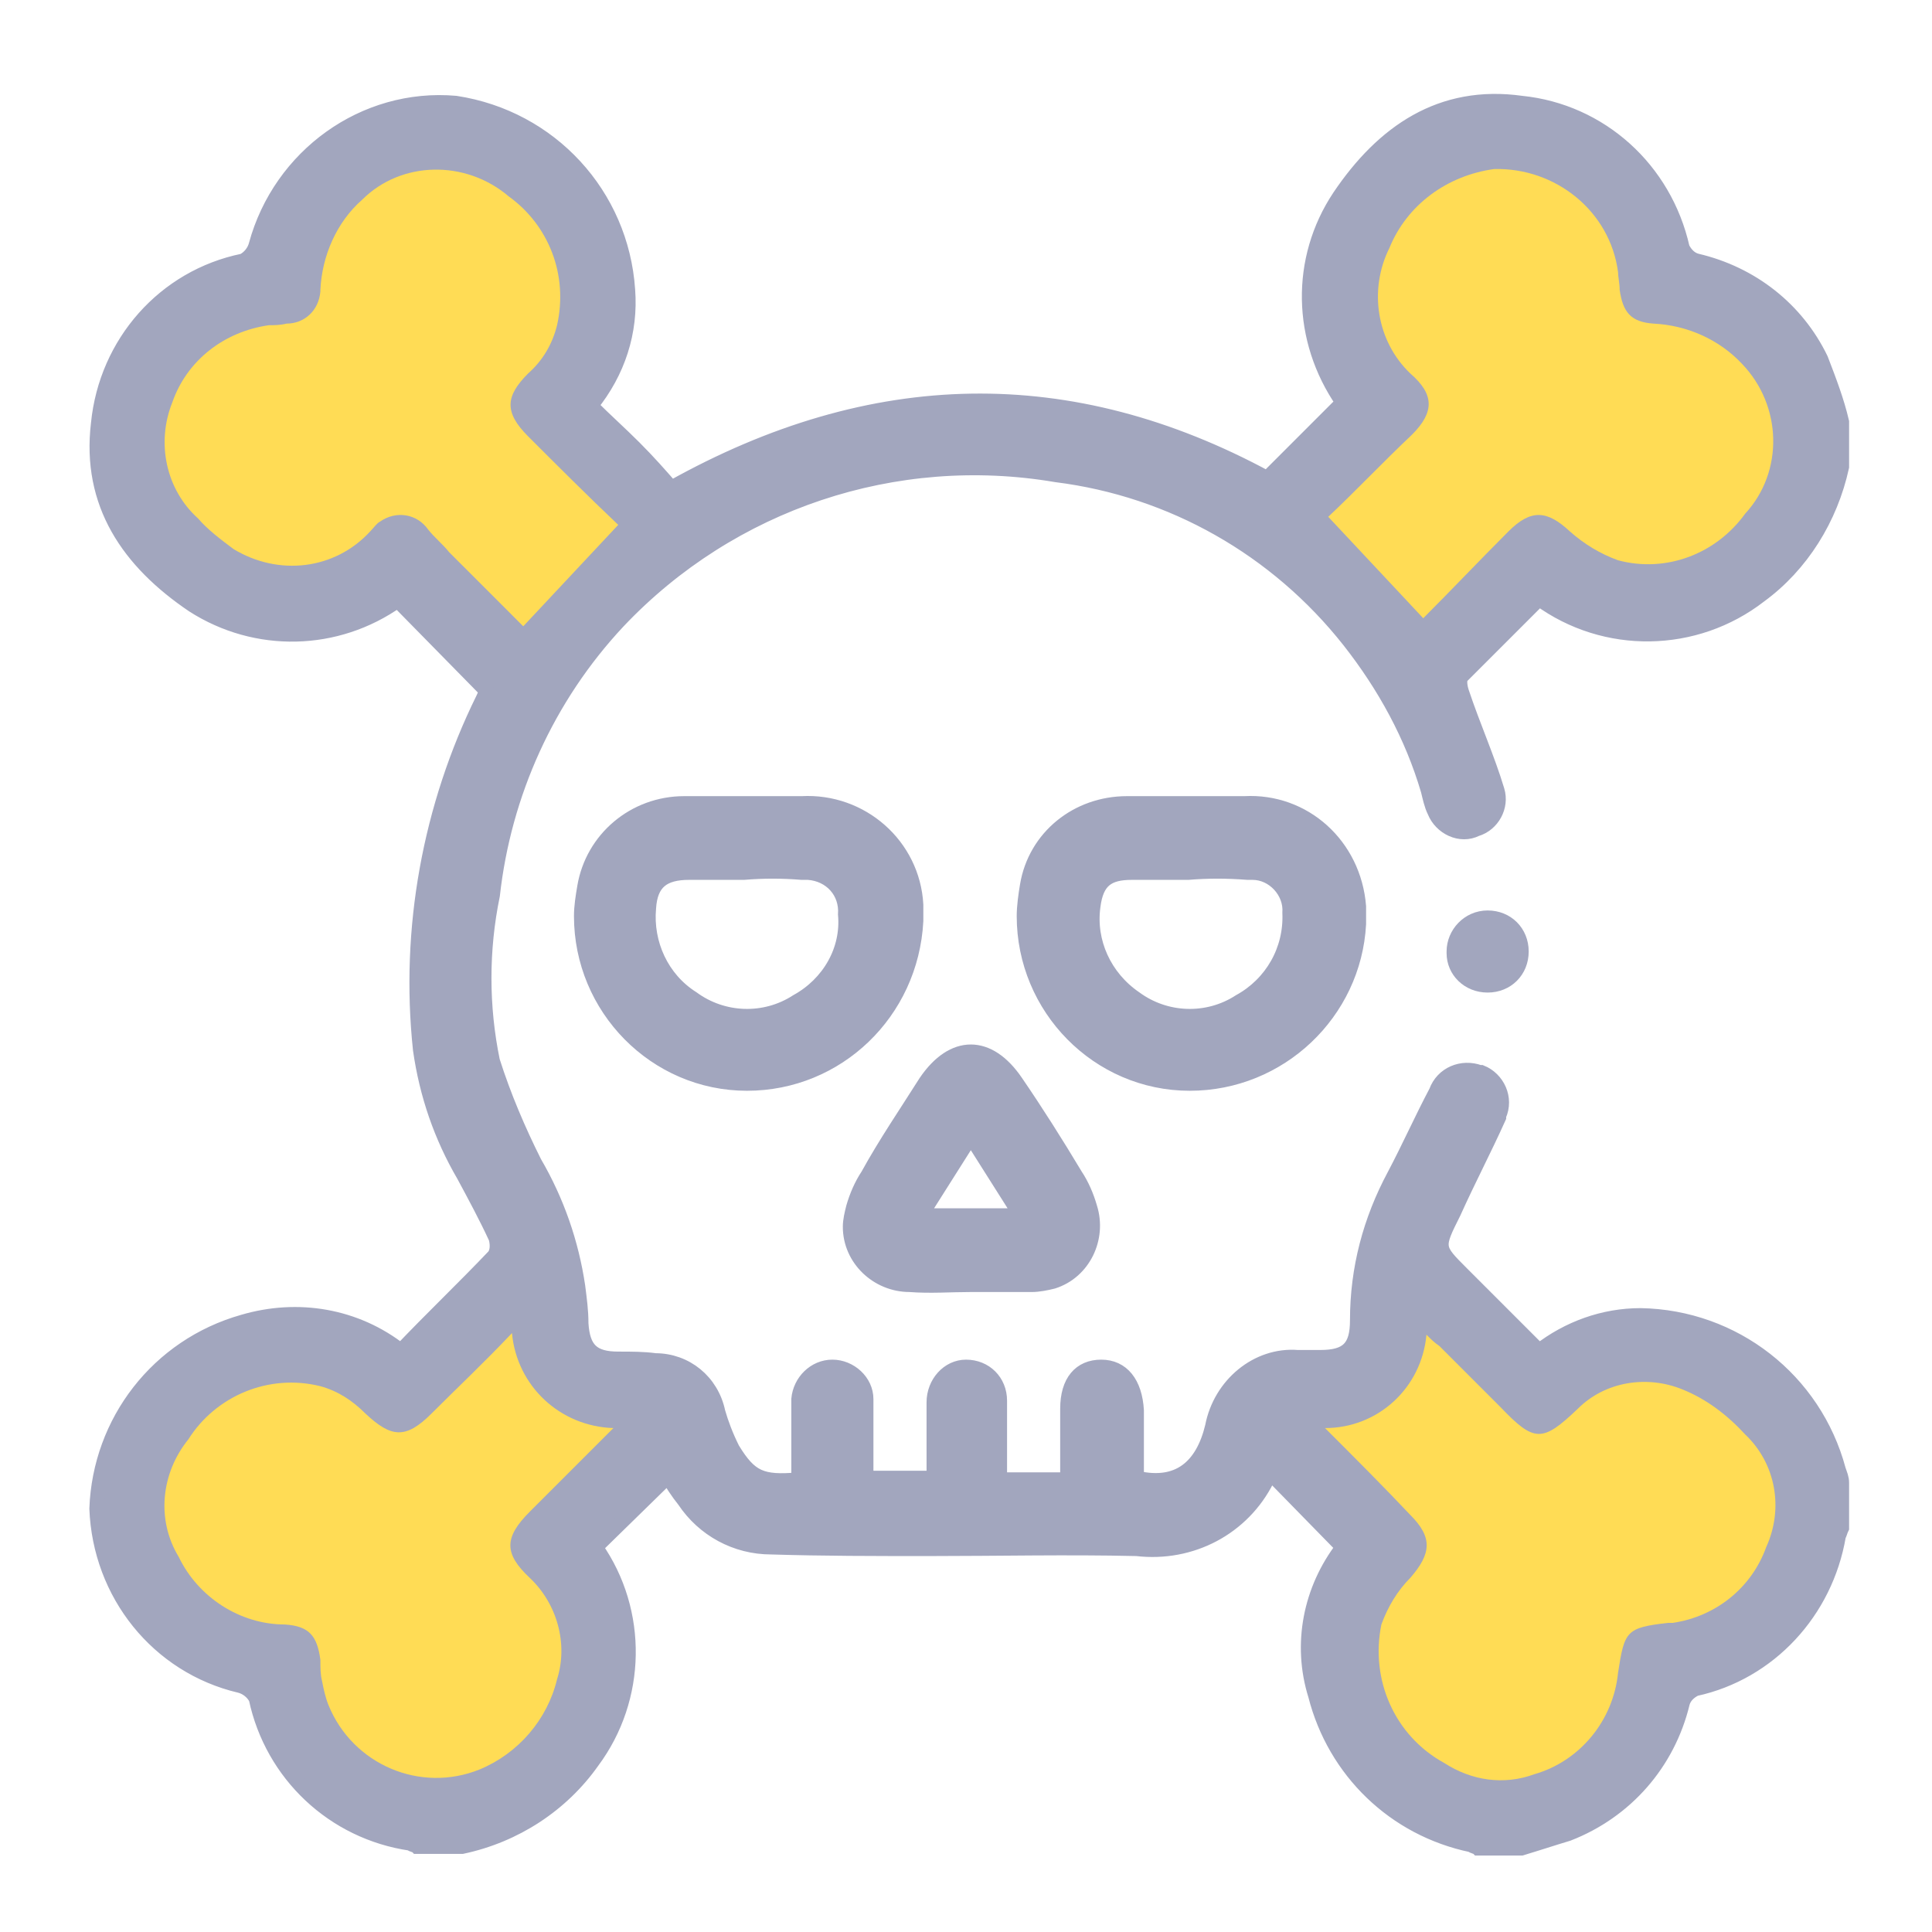 <?xml version="1.0" encoding="utf-8"?>
<!-- Generator: Adobe Illustrator 25.4.1, SVG Export Plug-In . SVG Version: 6.00 Build 0)  -->
<svg version="1.1" xmlns="http://www.w3.org/2000/svg" xmlns:xlink="http://www.w3.org/1999/xlink" x="0px" y="0px"
	 viewBox="0 0 12 12" style="enable-background:new 0 0 12 12;" xml:space="preserve">
<style type="text/css">
	.st0{display:none;}
	.st1{display:inline;fill:#A2A6BE;stroke:#A2A6BE;stroke-width:0.09;}
	.st2{display:inline;fill:#FFDC55;}
	.st3{display:inline;fill:#FFFFFF;}
	.st4{fill:#A2A6BE;stroke:#A2A6BE;stroke-width:0.09;}
	.st5{fill:#FFDC55;}
</style>
<g id="圖層_1" class="st0">
	<path id="Path_488" class="st1" d="M0.77,8.35c0.06-0.28,0.28-0.49,0.55-0.56c0.17-0.06,0.31-0.16,0.41-0.31
		c0.29-0.35,0.58-0.71,0.87-1.06C2.93,6.05,3.44,5.9,3.92,6.04c0.66,0.2,1.32,0.4,1.98,0.6c0.02,0,0.03,0.01,0.07,0.02
		c0-0.04,0.01-0.08,0.01-0.12c0-0.7,0-1.4,0-2.1c0-0.08-0.02-0.12-0.11-0.13C5.28,4.19,4.69,4.08,4.1,3.97
		C3.93,3.94,3.76,3.85,3.64,3.73C3.43,3.52,3.23,3.31,3.02,3.1c-0.17-0.17-0.26-0.4-0.26-0.64c0-0.11,0-0.21,0-0.32
		c-0.02-0.26,0.17-0.48,0.43-0.5c0.02,0,0.05,0,0.07,0c0.52,0,1.03-0.01,1.55,0c0.22,0.01,0.42-0.08,0.56-0.24
		c0.19-0.23,0.47-0.36,0.77-0.34c0.3,0,0.6,0,0.9,0c0.16,0,0.32-0.05,0.45-0.17C7.77,0.64,8.06,0.4,8.34,0.16h0.15
		c0.1,0.06,0.16,0.18,0.14,0.3c-0.01,0.13,0,0.27,0,0.4C8.6,1.19,8.64,1.52,8.74,1.84c0.01,0.04,0.02,0.09,0.02,0.14
		c-0.01,0.1-0.09,0.18-0.19,0.19C8.46,2.18,8.36,2.1,8.34,2C8.24,1.7,8.19,1.38,8.2,1.07c0.01-0.07,0-0.13,0-0.23
		C8.05,0.97,7.92,1.07,7.8,1.18c-0.21,0.2-0.5,0.31-0.79,0.3c-0.29-0.01-0.58,0-0.87,0C5.96,1.47,5.8,1.54,5.69,1.68
		c-0.21,0.26-0.53,0.4-0.86,0.38c-0.24-0.01-0.48,0-0.72,0H4c-0.1,0.53-0.17,0.6-0.7,0.7c0.02,0.02,0.03,0.05,0.05,0.06
		C3.54,3.02,3.72,3.22,3.92,3.4c0.08,0.07,0.17,0.12,0.27,0.15C4.85,3.68,5.51,3.8,6.17,3.93c0.17,0.03,0.22,0.1,0.22,0.27
		c0,0.9,0,1.79,0,2.69c0,0.22-0.12,0.31-0.33,0.25C5.59,6.99,5.12,6.84,4.64,6.7C4.61,6.69,4.57,6.68,4.52,6.67
		C4.49,6.9,4.46,7.12,4.43,7.34c0,0.07-0.01,0.14-0.03,0.21C4.36,7.66,4.4,7.71,4.5,7.75c0.5,0.22,1,0.46,1.51,0.69
		c0.12,0.04,0.2,0.16,0.18,0.29c-0.01,0.08,0,0.17,0,0.25c0.15,0,0.31,0.01,0.46,0.03C7,9.07,7.31,9.27,7.5,9.56
		c0.03,0.06,0.1,0.08,0.15,0.06c0.55-0.14,1.12,0.2,1.25,0.75c0.04,0.16,0.04,0.32,0.01,0.48c-0.01,0.12-0.11,0.21-0.23,0.2
		s-0.21-0.11-0.2-0.23c0-0.02,0.01-0.04,0.01-0.05c0.08-0.33-0.12-0.65-0.44-0.73C7.94,10,7.82,10.01,7.71,10.04
		c-0.21,0.07-0.43-0.02-0.54-0.21C6.99,9.53,6.64,9.36,6.28,9.41c-0.07,0.01-0.09,0.03-0.09,0.1c0,0.4,0,0.81,0,1.21
		c0,0.03,0,0.06,0,0.09C6.2,10.93,6.11,11.04,6,11.05c-0.01,0-0.01,0-0.02,0c-0.12,0-0.21-0.1-0.21-0.22c0-0.01,0-0.01,0-0.02
		c0-0.18,0-0.37,0-0.55c0-0.46,0-0.91,0-1.37c0.01-0.06-0.02-0.11-0.08-0.13C5.2,8.54,4.72,8.31,4.22,8.09
		c-0.41-0.2-0.89-0.14-1.23,0.16c-0.2,0.17-0.41,0.33-0.61,0.5c-0.26,0.2-0.57,0.32-0.9,0.36c-0.3,0.03-0.58-0.15-0.67-0.43
		C0.8,8.64,0.78,8.6,0.77,8.56L0.77,8.35z M3.26,6.48c0.15,0.35,0.3,0.69,0.46,1.03c0.07,0.05,0.16,0.07,0.25,0.04
		c0.01-0.01,0.01-0.02,0.01-0.04c0.04-0.32,0.09-0.64,0.13-0.97C3.83,6.45,3.56,6.34,3.26,6.48z M1.99,8.54L1.8,8.04
		c-0.16,0.07-0.31,0.14-0.46,0.2C1.23,8.28,1.17,8.39,1.2,8.51C1.22,8.62,1.33,8.7,1.44,8.68C1.62,8.65,1.8,8.59,1.99,8.54z
		 M2.91,6.74l-0.4,0.48C2.69,7.35,2.87,7.47,3.04,7.6C3.11,7.66,3.22,7.67,3.29,7.6L2.91,6.74z M2.22,7.53
		c-0.03,0.08-0.09,0.15-0.08,0.2C2.19,7.9,2.27,8.06,2.33,8.24L2.74,7.9L2.22,7.53z M3.55,2.06c-0.05,0-0.1,0-0.14,0
		C3.17,2.07,3.19,2.01,3.19,2.29C3.19,2.3,3.2,2.3,3.2,2.31C3.47,2.35,3.57,2.28,3.55,2.06z"/>
	<path id="Path_489" class="st1" d="M7.99,5.6c0.03-0.52,0.35-0.97,0.82-1.18C8.89,4.38,8.9,4.35,8.88,4.27
		c-0.04-0.14-0.07-0.29-0.1-0.43C8.74,3.73,8.79,3.61,8.9,3.57C9.02,3.53,9.14,3.59,9.18,3.7c0.01,0.01,0.01,0.03,0.01,0.04
		c0.19,0.8,0.4,1.6,0.57,2.41c0.14,0.7,0.43,1.35,0.86,1.92c0.33,0.43,0.62,0.89,0.93,1.33c0.02,0.02,0.03,0.05,0.05,0.07
		c0.08,0.09,0.08,0.22-0.01,0.3c-0.09,0.08-0.22,0.08-0.3-0.01c-0.01-0.02-0.03-0.03-0.04-0.05c-0.2-0.28-0.39-0.56-0.58-0.84
		c-0.21-0.3-0.44-0.6-0.64-0.92C9.88,7.73,9.76,7.48,9.63,7.24C9.62,7.18,9.56,7.14,9.5,7.15C8.67,7.18,7.99,6.54,7.99,5.6z
		 M9.46,6.72C9.31,6.08,9.16,5.44,9,4.8c-0.45,0.2-0.68,0.7-0.55,1.18C8.58,6.43,9.04,6.78,9.46,6.72z"/>
	<path id="Path_490" class="st1" d="M8.98,2.88c0,0.12-0.09,0.21-0.2,0.21c-0.12,0-0.22-0.1-0.22-0.21c0-0.12,0.1-0.21,0.21-0.21
		C8.88,2.67,8.98,2.76,8.98,2.88z"/>
	<path id="Path_491" class="st1" d="M6.42,2.2c0,0.12-0.09,0.21-0.21,0.21C6.1,2.41,6,2.32,6,2.2c0-0.12,0.09-0.21,0.21-0.21
		S6.42,2.08,6.42,2.2L6.42,2.2z"/>
	<path id="Path_492" class="st2" d="M3.26,6.48c0.31-0.13,0.57-0.02,0.85,0.07C4.06,6.87,4.02,7.19,3.98,7.52
		c0,0.01-0.01,0.03-0.01,0.04C3.88,7.58,3.78,7.56,3.71,7.51C3.56,7.17,3.41,6.83,3.26,6.48z"/>
	<path id="Path_493" class="st2" d="M1.99,8.54C1.8,8.59,1.62,8.65,1.44,8.68C1.33,8.7,1.22,8.62,1.2,8.51
		C1.18,8.39,1.24,8.28,1.34,8.24c0.15-0.06,0.3-0.13,0.46-0.2L1.99,8.54z"/>
	<path id="Path_494" class="st2" d="M2.91,6.74L3.29,7.6C3.22,7.67,3.11,7.66,3.04,7.6C2.87,7.47,2.69,7.35,2.51,7.22L2.91,6.74z"/>
	<path id="Path_495" class="st2" d="M2.22,7.53L2.74,7.9L2.33,8.24C2.26,8.06,2.19,7.9,2.14,7.73C2.13,7.68,2.19,7.61,2.22,7.53z"/>
	<path id="Path_456" class="st1" d="M3.04,9.64C3.06,9.58,3.08,9.52,3.1,9.46c0.08-0.17,0.19-0.34,0.32-0.48
		C3.46,8.93,3.54,8.92,3.6,8.96c0.01,0.01,0.02,0.01,0.02,0.02c0.13,0.15,0.24,0.32,0.33,0.5C4.04,9.65,4,9.86,3.87,10
		c-0.13,0.14-0.33,0.19-0.51,0.12C3.16,10.04,3.04,9.85,3.04,9.64z M3.52,9.11C3.41,9.25,3.31,9.4,3.24,9.56
		c-0.02,0.05-0.03,0.1-0.02,0.16c0.01,0.12,0.1,0.22,0.22,0.25c0.12,0.04,0.25,0,0.32-0.09c0.08-0.08,0.11-0.21,0.05-0.32
		C3.73,9.4,3.64,9.25,3.52,9.11L3.52,9.11z"/>
	<path id="Path_501" class="st1" d="M1.6,11.33c0.02-0.06,0.03-0.12,0.06-0.18c0.08-0.17,0.19-0.34,0.32-0.48
		c0.04-0.06,0.12-0.07,0.18-0.02c0.01,0.01,0.02,0.01,0.02,0.02c0.13,0.15,0.24,0.32,0.33,0.5c0.09,0.17,0.05,0.38-0.09,0.52
		c-0.13,0.14-0.33,0.19-0.51,0.12C1.72,11.73,1.59,11.54,1.6,11.33z M2.08,10.8c-0.12,0.14-0.21,0.29-0.29,0.45
		c-0.02,0.05-0.03,0.1-0.02,0.16c0.01,0.12,0.1,0.22,0.22,0.25c0.12,0.04,0.25,0,0.32-0.09c0.08-0.08,0.11-0.21,0.05-0.32
		C2.29,11.09,2.19,10.94,2.08,10.8L2.08,10.8z"/>
	<path id="Path_459" class="st2" d="M3.52,9.11C3.64,9.25,3.73,9.4,3.81,9.56c0.05,0.11,0.03,0.24-0.05,0.32
		c-0.08,0.09-0.21,0.13-0.32,0.09c-0.12-0.03-0.2-0.13-0.22-0.25c-0.01-0.05,0-0.11,0.02-0.16C3.31,9.4,3.41,9.25,3.52,9.11z"/>
	<path id="Path_502" class="st2" d="M2.08,10.8c0.11,0.14,0.21,0.29,0.29,0.45c0.05,0.11,0.03,0.24-0.05,0.32
		c-0.08,0.09-0.21,0.13-0.32,0.09c-0.12-0.03-0.2-0.13-0.22-0.25c-0.01-0.05,0-0.11,0.02-0.16C1.87,11.09,1.96,10.94,2.08,10.8z"/>
</g>
<g id="圖層_2" class="st0">
	<path id="Path_460" class="st3" d="M9.09,5.85l0.03,0C9.07,5.57,9.04,5.29,8.98,5.02C8.93,4.77,8.7,4.61,8.46,4.65
		C8.4,4.67,8.34,4.69,8.29,4.72C8.04,4.89,7.71,4.89,7.47,4.72c-0.31-0.2-0.71-0.2-1.02,0c-0.25,0.17-0.58,0.17-0.82,0
		C5.49,4.65,5.35,4.6,5.2,4.58C4.9,4.56,4.6,4.66,4.38,4.85c-0.13,0.1-0.16,0.29-0.06,0.43C4.36,5.36,4.42,5.43,4.48,5.5
		C4.7,5.77,4.9,6.04,5.09,6.33c0.53,0.92,0.2,2.18-0.64,2.62C4.19,9.09,4.1,9.42,4.25,9.68C4.28,9.74,4.33,9.8,4.38,9.84
		c0.41,0.37,1,0.46,1.49,0.22C7.03,9.56,7.98,8.7,8.58,7.6C8.91,7.08,9.08,6.47,9.09,5.85z M9.83,5.85c0-0.51-0.1-1.02-0.3-1.49
		C9.07,3.29,8.32,2.59,7.12,2.45C6.97,2.43,6.88,2.48,6.87,2.59C6.85,2.7,6.93,2.77,7.07,2.78C7.71,2.83,8.29,3.14,8.7,3.63
		c0.65,0.78,0.92,1.81,0.73,2.81C9.32,7.03,9.09,7.58,8.76,8.07C8.5,8.48,8.2,8.86,7.85,9.2C7.77,9.25,7.74,9.35,7.79,9.44
		c0.06,0.11,0.19,0.11,0.3,0c0.58-0.56,1.05-1.23,1.38-1.97C9.7,6.96,9.82,6.41,9.83,5.85L9.83,5.85z M3.31,6.37
		c-0.09,0.2-0.17,0.39-0.25,0.57C3,7.06,3.03,7.16,3.13,7.2c0.1,0.04,0.18,0,0.24-0.12c0.08-0.17,0.16-0.35,0.23-0.52
		c0.1-0.18,0.03-0.41-0.16-0.51C3.41,6.04,3.38,6.03,3.36,6.02C3.2,5.97,3.04,5.91,2.88,5.86C2.79,5.84,2.78,5.8,2.8,5.71
		c0.06-0.22,0.11-0.45,0.15-0.68C3,4.86,2.9,4.67,2.73,4.61C2.64,4.57,2.54,4.53,2.44,4.49C2.37,4.47,2.36,4.43,2.38,4.36
		c0.08-0.23,0.16-0.47,0.24-0.7c0.04-0.09-0.01-0.19-0.09-0.23c0,0-0.01,0-0.02-0.01C2.42,3.4,2.33,3.45,2.3,3.54c0,0,0,0,0,0.01
		C2.21,3.8,2.12,4.06,2.04,4.32c-0.06,0.19,0.04,0.4,0.23,0.46C2.34,4.82,2.42,4.85,2.5,4.88c0.1,0.03,0.14,0.08,0.1,0.19
		C2.55,5.26,2.51,5.45,2.47,5.64C2.4,5.94,2.48,6.09,2.77,6.19C2.95,6.24,3.12,6.3,3.31,6.37L3.31,6.37z M4.71,1.28L4.71,1.28
		c0,0.29,0,0.58,0,0.87c0.01,0.48,0.4,0.87,0.89,0.87c0.04,0,0.07,0,0.11-0.01c0.21-0.04,0.41-0.1,0.61-0.18
		c0.08-0.02,0.12-0.11,0.1-0.19c0-0.01,0-0.01-0.01-0.02C6.38,2.54,6.3,2.49,6.21,2.51c0,0-0.01,0-0.01,0
		C6.09,2.54,5.97,2.58,5.86,2.62C5.58,2.76,5.25,2.65,5.11,2.38c-0.05-0.1-0.07-0.21-0.06-0.31c0-0.56,0-1.12,0-1.68
		c0-0.14-0.07-0.22-0.18-0.22c-0.1,0-0.16,0.08-0.16,0.22C4.71,0.69,4.71,0.98,4.71,1.28L4.71,1.28z"/>
	<path id="Path_461" class="st1" d="M1.46,11.87c-0.08-0.06-0.12-0.15-0.11-0.25c0-0.63,0-1.26,0-1.89
		C1.34,9.11,1.77,8.55,2.39,8.41C2.5,8.39,2.6,8.38,2.71,8.38c0.3,0,0.61-0.01,0.91,0C4.2,8.41,4.47,8.05,4.57,7.61
		c0.1-0.41,0-0.85-0.27-1.17C4.15,6.26,4,6.08,3.86,5.9C3.39,5.33,3.14,4.61,3.14,3.88c0-1.15,0-2.31,0-3.46c0-0.03,0-0.07,0.01-0.1
		c0.01-0.08,0.09-0.15,0.17-0.14c0.08,0,0.16,0.06,0.16,0.15c0,0.05,0.01,0.09,0,0.14c0,1.1,0.01,2.21,0,3.31
		c-0.02,0.73,0.23,1.44,0.71,2C4.33,5.94,4.48,6.11,4.6,6.29c0.42,0.53,0.46,1.26,0.13,1.85C4.55,8.5,4.18,8.72,3.77,8.72
		c-0.35,0.01-0.7,0-1.05,0c-0.54-0.03-1,0.39-1.02,0.93c0,0.03,0,0.06,0,0.09c0,0.63,0,1.26,0,1.9c0.01,0.1-0.04,0.19-0.12,0.24
		L1.46,11.87z"/>
	<path id="Path_462" class="st1" d="M2.84,11.87c-0.08-0.05-0.13-0.14-0.12-0.24c0-0.45,0-0.9,0-1.35c-0.02-0.26,0.13-0.5,0.36-0.6
		c0.23-0.11,0.51-0.06,0.68,0.13c0.18,0.17,0.36,0.33,0.56,0.47c0.5,0.33,1.13,0.39,1.68,0.14c0.4-0.17,0.77-0.38,1.12-0.63
		c0.03-0.02,0.06-0.04,0.08-0.06C7.29,9.68,7.4,9.69,7.46,9.77c0,0,0,0,0,0C7.52,9.84,7.51,9.94,7.44,10
		C7.43,10,7.42,10.01,7.41,10.01c-0.32,0.2-0.64,0.4-0.97,0.58c-0.27,0.16-0.57,0.26-0.88,0.3c-0.58,0.08-1.16-0.09-1.61-0.46
		c-0.14-0.11-0.28-0.24-0.41-0.36c-0.08-0.09-0.21-0.12-0.32-0.07c-0.11,0.05-0.17,0.16-0.15,0.28c0,0.45,0,0.9,0,1.35
		c0.01,0.1-0.03,0.19-0.12,0.24L2.84,11.87z"/>
	<path id="Path_463" class="st1" d="M11.35,6.3c-0.15,0.2-0.3,0.41-0.45,0.61c-0.06,0.05-0.07,0.14-0.03,0.21
		c0.06,0.13,0.12,0.25,0.17,0.39c0.06,0.13,0.03,0.29-0.08,0.38c-0.22,0.2-0.45,0.4-0.68,0.59c-0.06,0.07-0.17,0.08-0.24,0.02
		c-0.01-0.01-0.02-0.02-0.02-0.02c-0.06-0.08-0.05-0.19,0.03-0.25c0.01,0,0.01-0.01,0.02-0.01c0.2-0.17,0.4-0.35,0.6-0.51
		c0.05-0.03,0.07-0.1,0.04-0.15c0,0,0,0,0,0c-0.06-0.12-0.11-0.24-0.16-0.36c-0.08-0.14-0.06-0.31,0.05-0.42
		c0.13-0.14,0.24-0.29,0.37-0.44c0.04-0.04,0.05-0.1,0.01-0.14c0,0,0-0.01-0.01-0.01c-0.1-0.14-0.2-0.29-0.3-0.43
		c-0.09-0.12-0.1-0.28-0.02-0.41c0.08-0.13,0.15-0.27,0.23-0.41c0.04-0.04,0.03-0.11-0.01-0.14c0,0,0,0-0.01-0.01
		c-0.15-0.15-0.29-0.3-0.44-0.45c-0.12-0.1-0.16-0.26-0.1-0.4c0.06-0.17,0.11-0.34,0.16-0.51c0.04-0.12,0.12-0.18,0.22-0.15
		c0.09,0.02,0.15,0.12,0.13,0.21c0,0.01-0.01,0.02-0.01,0.03c-0.03,0.14-0.08,0.29-0.13,0.42c-0.05,0.09-0.02,0.2,0.06,0.25
		c0.14,0.13,0.27,0.27,0.41,0.42c0.13,0.11,0.15,0.3,0.05,0.44c-0.08,0.14-0.15,0.28-0.24,0.42c-0.04,0.05-0.03,0.11,0.01,0.15
		c0.08,0.1,0.15,0.21,0.22,0.32c0.06,0.09,0.11,0.19,0.16,0.28L11.35,6.3z"/>
	<path id="Path_464" class="st1" d="M8.63,6.25C8.62,6.72,8.49,7.18,8.24,7.58C7.78,8.42,7.06,9.07,6.18,9.45
		C5.81,9.63,5.36,9.57,5.05,9.28c-0.18-0.14-0.21-0.4-0.07-0.57C5.01,8.67,5.05,8.63,5.1,8.6c0.63-0.34,0.88-1.29,0.48-1.99
		C5.44,6.4,5.29,6.19,5.12,5.99C5.08,5.93,5.03,5.88,4.99,5.82c-0.08-0.1-0.05-0.25,0.05-0.33c0.17-0.15,0.4-0.22,0.63-0.21
		C5.78,5.3,5.89,5.34,5.99,5.39c0.19,0.13,0.44,0.13,0.63,0c0.23-0.16,0.54-0.16,0.77,0c0.19,0.13,0.44,0.13,0.63,0
		c0.16-0.1,0.37-0.06,0.47,0.1c0.03,0.04,0.04,0.08,0.05,0.13C8.59,5.82,8.62,6.04,8.63,6.25z M5.2,5.67
		c0.15,0.19,0.28,0.35,0.41,0.51c0.26,0.31,0.41,0.7,0.42,1.11c0.01,0.64-0.21,1.17-0.78,1.52C5.17,8.85,5.13,8.94,5.17,9.03
		C5.18,9.06,5.21,9.08,5.23,9.1C5.47,9.3,5.8,9.34,6.07,9.21C6.96,8.83,7.68,8.15,8.1,7.29c0.26-0.48,0.33-1.04,0.2-1.57
		C8.27,5.59,8.22,5.58,8.11,5.63c-0.08,0.04-0.17,0.08-0.26,0.1c-0.2,0.04-0.4,0-0.56-0.11c-0.17-0.12-0.39-0.12-0.56,0
		c-0.26,0.18-0.6,0.18-0.86,0c-0.09-0.07-0.2-0.09-0.31-0.07C5.44,5.58,5.32,5.62,5.2,5.67z"/>
	<path id="Path_465" class="st1" d="M9.83,5.85c0,0.56-0.13,1.11-0.36,1.63c-0.33,0.74-0.8,1.41-1.38,1.97
		c-0.11,0.11-0.24,0.1-0.3,0C7.74,9.36,7.77,9.25,7.85,9.2C8.2,8.86,8.5,8.48,8.76,8.07c0.33-0.49,0.56-1.04,0.67-1.62
		c0.18-1-0.08-2.03-0.73-2.81c-0.4-0.49-0.99-0.8-1.63-0.85C6.93,2.77,6.85,2.7,6.87,2.59c0.01-0.11,0.11-0.16,0.25-0.15
		c1.2,0.14,1.95,0.84,2.41,1.91C9.72,4.83,9.83,5.34,9.83,5.85z"/>
	<path id="Path_466" class="st1" d="M2.64,6.37C2.45,6.3,2.28,6.25,2.11,6.19c-0.29-0.1-0.37-0.25-0.31-0.55
		c0.04-0.19,0.08-0.38,0.13-0.57c0.03-0.11,0-0.16-0.1-0.19C1.75,4.85,1.68,4.82,1.6,4.79C1.41,4.72,1.31,4.52,1.37,4.32
		C1.46,4.06,1.55,3.8,1.64,3.55C1.66,3.46,1.75,3.4,1.84,3.42c0,0,0,0,0.01,0c0.09,0.03,0.14,0.12,0.11,0.22
		c0,0.01,0,0.01-0.01,0.02C1.88,3.89,1.8,4.13,1.72,4.36C1.69,4.43,1.7,4.47,1.78,4.5c0.1,0.03,0.19,0.07,0.29,0.11
		c0.17,0.07,0.27,0.25,0.22,0.43c-0.05,0.23-0.1,0.45-0.15,0.68C2.12,5.8,2.13,5.84,2.22,5.86c0.16,0.05,0.32,0.1,0.48,0.16
		c0.2,0.05,0.32,0.26,0.27,0.46C2.95,6.51,2.94,6.54,2.93,6.56C2.86,6.74,2.78,6.91,2.7,7.08C2.65,7.2,2.56,7.24,2.46,7.2
		c-0.1-0.04-0.13-0.14-0.08-0.26C2.47,6.76,2.55,6.57,2.64,6.37z"/>
	<path id="Path_467" class="st1" d="M4.71,1.28c0-0.3,0-0.59,0-0.89c0-0.14,0.06-0.21,0.16-0.22c0.11,0,0.18,0.08,0.18,0.22
		c0,0.56,0,1.12,0,1.68c-0.03,0.3,0.19,0.58,0.49,0.61c0.11,0.01,0.22-0.01,0.31-0.06C5.97,2.58,6.09,2.54,6.2,2.51
		c0.08-0.03,0.17,0.02,0.19,0.1c0,0,0,0.01,0,0.01c0.04,0.07,0,0.16-0.07,0.2c-0.01,0-0.01,0.01-0.02,0.01
		c-0.2,0.08-0.4,0.14-0.61,0.18C5.22,3.07,4.78,2.73,4.72,2.25c0-0.03-0.01-0.07-0.01-0.11C4.7,1.86,4.71,1.57,4.71,1.28L4.71,1.28z
		"/>
	<path id="Path_468" class="st2" d="M5.2,5.67c0.12-0.05,0.24-0.09,0.36-0.12c0.11-0.02,0.22,0.01,0.31,0.07
		c0.26,0.18,0.6,0.18,0.86,0c0.17-0.11,0.39-0.11,0.56,0c0.16,0.11,0.37,0.15,0.56,0.11c0.09-0.02,0.17-0.06,0.26-0.1
		C8.22,5.58,8.27,5.59,8.3,5.72c0.13,0.53,0.06,1.09-0.2,1.57C7.68,8.15,6.96,8.83,6.07,9.21C5.8,9.34,5.47,9.3,5.23,9.1
		c-0.08-0.05-0.1-0.15-0.05-0.23C5.2,8.85,5.22,8.82,5.25,8.81c0.57-0.35,0.79-0.88,0.78-1.52c-0.01-0.41-0.16-0.8-0.42-1.11
		C5.48,6.02,5.35,5.86,5.2,5.67z"/>
	<path id="Path_469" class="st1" d="M6.3,6.36c0-0.14,0.06-0.22,0.17-0.22s0.17,0.08,0.17,0.22c0,0.15-0.05,0.22-0.15,0.23
		C6.38,6.61,6.3,6.52,6.3,6.36z"/>
	<path id="Path_470" class="st1" d="M6.07,8.31c0-0.14,0.06-0.22,0.16-0.23c0.11,0,0.18,0.08,0.18,0.23c0,0.15-0.07,0.23-0.18,0.23
		C6.13,8.53,6.07,8.45,6.07,8.31z"/>
	<path id="Path_471" class="st1" d="M7.19,7.41c0,0.14-0.06,0.22-0.17,0.22c-0.11,0-0.16-0.08-0.17-0.22C6.83,7.2,7,7.13,7.1,7.2
		C7.15,7.25,7.19,7.33,7.19,7.41z"/>
	<path id="Path_472" class="st1" d="M7.52,6.54c0-0.1,0.02-0.2,0.14-0.22c0.05-0.01,0.15,0.02,0.16,0.06
		c0.03,0.09,0.03,0.2,0.02,0.29c-0.01,0.04-0.1,0.08-0.15,0.09C7.58,6.77,7.52,6.68,7.52,6.54z"/>
</g>
<g id="圖層_4">
	<path id="Path_473" class="st4" d="M11.44,2.9c-0.07,0.32-0.25,0.61-0.51,0.8c-0.4,0.31-0.96,0.32-1.37,0.02
		C9.4,3.88,9.24,4.04,9.08,4.2C9.06,4.22,9.07,4.27,9.08,4.3c0.07,0.21,0.16,0.41,0.22,0.61c0.03,0.1-0.03,0.21-0.13,0.24
		C9.07,5.2,8.95,5.14,8.91,5.04C8.89,5,8.88,4.95,8.87,4.91C8.77,4.57,8.6,4.26,8.38,3.98C7.93,3.41,7.28,3.04,6.56,2.95
		c-1-0.17-2.02,0.17-2.72,0.91C3.4,4.33,3.13,4.93,3.06,5.56c-0.07,0.34-0.07,0.69,0,1.03c0.07,0.22,0.16,0.43,0.26,0.63
		c0.14,0.24,0.23,0.5,0.27,0.77C3.6,8.07,3.61,8.14,3.61,8.22c0.01,0.16,0.07,0.22,0.23,0.22c0.08,0,0.16,0,0.23,0.01
		c0.19,0,0.35,0.13,0.39,0.32C4.48,8.84,4.51,8.92,4.55,9c0.11,0.18,0.18,0.21,0.41,0.19c0-0.12,0-0.24,0-0.36c0-0.05,0-0.09,0-0.14
		c0.01-0.11,0.1-0.2,0.21-0.2c0.11,0,0.21,0.09,0.21,0.2c0,0,0,0,0,0c0,0.16,0,0.32,0,0.49h0.42V8.84c0-0.04,0-0.08,0-0.13
		c0-0.12,0.09-0.22,0.2-0.22c0,0,0,0,0,0c0.12,0,0.21,0.09,0.21,0.21c0,0,0,0.01,0,0.01c0,0.16,0,0.32,0,0.48h0.42
		c0-0.15,0-0.29,0-0.44c0-0.17,0.08-0.26,0.21-0.26c0.13,0,0.21,0.1,0.22,0.27c0,0.14,0,0.28,0,0.42c0.26,0.06,0.41-0.07,0.47-0.32
		C7.58,8.6,7.81,8.41,8.06,8.43c0.01,0,0.02,0,0.04,0c0.03,0,0.06,0,0.1,0c0.17,0,0.23-0.06,0.23-0.23c0-0.32,0.08-0.62,0.23-0.9
		c0.09-0.17,0.17-0.35,0.26-0.52c0.04-0.11,0.16-0.16,0.27-0.12c0,0,0,0,0.01,0c0.1,0.04,0.16,0.16,0.11,0.27c0,0,0,0.01,0,0.01
		c-0.09,0.2-0.19,0.39-0.28,0.59C8.92,7.75,8.92,7.75,9.08,7.91C9.24,8.07,9.4,8.23,9.56,8.39c0.18-0.14,0.4-0.22,0.63-0.22
		c0.58,0.01,1.08,0.4,1.23,0.96c0.01,0.03,0.02,0.05,0.02,0.08v0.28c-0.01,0.02-0.01,0.03-0.02,0.05c-0.08,0.47-0.43,0.85-0.89,0.95
		c-0.04,0.02-0.07,0.05-0.08,0.09c-0.09,0.37-0.35,0.67-0.71,0.81c-0.1,0.03-0.19,0.06-0.29,0.09H9.18
		c-0.01-0.01-0.03-0.01-0.04-0.02c-0.48-0.1-0.85-0.46-0.97-0.93c-0.1-0.32-0.03-0.66,0.17-0.92L7.9,9.16
		C7.89,9.17,7.88,9.18,7.87,9.19C7.72,9.49,7.4,9.66,7.06,9.62c-0.43-0.01-0.86,0-1.29,0c-0.33,0-0.66,0-0.98-0.01
		c-0.22,0-0.42-0.11-0.54-0.29c-0.04-0.05-0.08-0.11-0.1-0.15L3.7,9.61c0.28,0.4,0.27,0.94-0.02,1.33
		c-0.19,0.27-0.48,0.46-0.81,0.53H2.59c-0.01-0.01-0.03-0.01-0.04-0.02c-0.48-0.07-0.86-0.43-0.96-0.9
		c-0.02-0.04-0.06-0.07-0.1-0.08C0.98,10.35,0.62,9.9,0.6,9.37c0.02-0.54,0.38-1.01,0.91-1.16c0.34-0.1,0.7-0.04,0.98,0.18
		C2.68,8.19,2.88,8,3.07,7.8c0.02-0.03,0.02-0.07,0.01-0.11C3.02,7.56,2.95,7.43,2.88,7.3C2.74,7.06,2.65,6.8,2.61,6.52
		C2.53,5.77,2.67,5.01,3,4.34c0.01-0.02,0.02-0.05,0.02-0.05L2.47,3.73C2.09,4,1.59,4.01,1.2,3.76C0.8,3.49,0.55,3.13,0.61,2.63
		c0.05-0.5,0.41-0.91,0.9-1.01c0.04-0.02,0.07-0.06,0.08-0.1c0.15-0.55,0.67-0.93,1.24-0.88C3.42,0.73,3.86,1.21,3.9,1.8
		c0.02,0.26-0.06,0.51-0.23,0.72c0.09,0.09,0.18,0.17,0.27,0.26s0.16,0.17,0.23,0.25c1.25-0.7,2.48-0.72,3.7-0.06l0.47-0.47
		C8.07,2.11,8.06,1.61,8.32,1.22c0.27-0.4,0.63-0.65,1.13-0.58c0.49,0.05,0.89,0.41,1,0.9c0.02,0.04,0.05,0.07,0.09,0.08
		c0.34,0.08,0.62,0.3,0.77,0.61c0.05,0.13,0.1,0.26,0.13,0.39L11.44,2.9z M3.84,3.26C3.65,3.08,3.46,2.89,3.28,2.7
		c-0.14-0.14-0.14-0.25,0-0.39c0.09-0.08,0.16-0.18,0.18-0.3c0.06-0.3-0.06-0.61-0.31-0.79C2.89,0.99,2.49,1,2.24,1.24
		C2.08,1.38,1.99,1.59,1.98,1.8c0,0.11-0.08,0.21-0.19,0.21c0,0-0.01,0-0.01,0c-0.03,0-0.07,0.01-0.11,0.01
		C1.4,2.06,1.16,2.24,1.07,2.5C0.97,2.75,1.03,3.04,1.22,3.22c0.07,0.07,0.15,0.13,0.23,0.19C1.72,3.58,2.08,3.54,2.3,3.3
		c0.06-0.1,0.19-0.13,0.29-0.07c0.02,0.02,0.04,0.03,0.06,0.06C2.7,3.34,2.74,3.38,2.79,3.43l0.46,0.46L3.84,3.26z M8.84,3.84
		C9.01,3.67,9.19,3.48,9.37,3.3c0.14-0.14,0.24-0.13,0.38,0c0.08,0.08,0.19,0.15,0.3,0.18c0.3,0.07,0.61-0.04,0.79-0.29
		c0.24-0.27,0.24-0.68-0.02-0.93c-0.14-0.16-0.34-0.25-0.55-0.25C10.13,2,10.08,1.94,10.06,1.8c0-0.03-0.01-0.07-0.01-0.11
		C10,1.31,9.66,1.04,9.28,1.06C8.99,1.09,8.74,1.28,8.63,1.54C8.5,1.8,8.55,2.12,8.76,2.32C8.91,2.44,8.91,2.56,8.77,2.7
		C8.59,2.87,8.42,3.05,8.25,3.21L8.84,3.84z M8.23,8.87C8.42,9.06,8.59,9.23,8.76,9.4c0.14,0.14,0.13,0.24,0,0.39
		c-0.08,0.08-0.14,0.18-0.18,0.29c-0.08,0.34,0.08,0.69,0.39,0.86c0.16,0.11,0.37,0.14,0.56,0.07c0.29-0.08,0.49-0.33,0.52-0.63
		c0.04-0.26,0.05-0.27,0.31-0.31c0.01,0,0.02,0,0.03,0c0.26-0.04,0.49-0.22,0.58-0.47c0.11-0.24,0.05-0.51-0.13-0.7
		c-0.11-0.12-0.24-0.21-0.39-0.28c-0.22-0.1-0.48-0.05-0.65,0.12C9.58,8.96,9.53,8.96,9.32,8.74C9.19,8.61,9.06,8.49,8.93,8.36
		C8.91,8.34,8.89,8.32,8.86,8.29C8.83,8.62,8.56,8.87,8.23,8.87L8.23,8.87z M3.18,8.28c-0.17,0.17-0.33,0.34-0.5,0.5
		s-0.25,0.15-0.41,0C2.19,8.71,2.1,8.65,1.99,8.62C1.68,8.54,1.35,8.67,1.17,8.95C1,9.15,0.97,9.44,1.1,9.67
		c0.12,0.25,0.38,0.42,0.66,0.42c0.15,0.01,0.21,0.07,0.22,0.22c0,0.04,0.01,0.08,0.01,0.13c0.07,0.4,0.44,0.66,0.84,0.6
		c0.05-0.01,0.1-0.02,0.15-0.04c0.24-0.1,0.41-0.31,0.48-0.56C3.53,10.2,3.47,9.96,3.29,9.8c-0.16-0.15-0.16-0.25,0-0.41
		c0.17-0.17,0.34-0.34,0.52-0.52C3.48,8.87,3.21,8.61,3.18,8.28L3.18,8.28z"/>
	<path id="Path_474" class="st4" d="M4.64,6.73c-0.57,0-1.03-0.47-1.03-1.04c0-0.06,0.01-0.12,0.02-0.18
		c0.05-0.3,0.31-0.52,0.62-0.52c0.24,0,0.49,0,0.73,0c0.37-0.02,0.69,0.26,0.71,0.63c0,0.03,0,0.07,0,0.1
		C5.66,6.29,5.2,6.73,4.64,6.73z M4.62,5.42c-0.11,0-0.23,0-0.34,0c-0.16,0-0.24,0.06-0.25,0.22C4.01,5.86,4.11,6.08,4.3,6.2
		c0.19,0.14,0.45,0.15,0.65,0.02c0.2-0.11,0.32-0.32,0.3-0.54c0.01-0.14-0.09-0.25-0.23-0.26c-0.01,0-0.03,0-0.04,0
		C4.86,5.41,4.74,5.41,4.62,5.42L4.62,5.42z"/>
	<path id="Path_475" class="st4" d="M7.39,6.73c-0.57,0-1.03-0.47-1.03-1.04c0-0.06,0.01-0.13,0.02-0.19C6.43,5.2,6.69,4.99,7,4.99
		c0.24,0,0.49,0,0.73,0C8.1,4.97,8.41,5.25,8.44,5.63c0,0.04,0,0.07,0,0.11C8.41,6.29,7.95,6.73,7.39,6.73z M7.38,5.42
		c-0.12,0-0.23,0-0.35,0c-0.15,0-0.22,0.05-0.24,0.21C6.76,5.85,6.86,6.07,7.05,6.2C7.24,6.34,7.5,6.35,7.7,6.22
		C7.9,6.11,8.02,5.9,8.01,5.67c0.01-0.13-0.1-0.25-0.23-0.25c-0.01,0-0.02,0-0.03,0C7.62,5.41,7.5,5.41,7.38,5.42L7.38,5.42z"/>
	<path id="Path_476" class="st4" d="M6.03,7.98c-0.13,0-0.25,0.01-0.38,0c-0.2,0-0.37-0.16-0.37-0.36c0-0.04,0.01-0.08,0.02-0.12
		c0.02-0.07,0.05-0.14,0.09-0.2C5.5,7.1,5.63,6.91,5.75,6.72c0.17-0.25,0.39-0.25,0.56,0C6.44,6.91,6.56,7.1,6.68,7.3
		C6.72,7.36,6.75,7.43,6.77,7.5c0.06,0.19-0.04,0.4-0.23,0.46C6.5,7.97,6.45,7.98,6.41,7.98C6.29,7.98,6.16,7.98,6.03,7.98z
		 M6.03,7.06L5.72,7.55h0.62L6.03,7.06z"/>
	<path id="Path_477" class="st4" d="M9.24,6.12c-0.12,0-0.21-0.09-0.21-0.2c0,0,0-0.01,0-0.01c0-0.11,0.09-0.21,0.21-0.21
		c0.12,0,0.21,0.09,0.21,0.21c0,0,0,0,0,0C9.45,6.03,9.36,6.12,9.24,6.12z"/>
	<path id="Path_478" class="st5" d="M3.84,3.26L3.25,3.89L2.79,3.43C2.75,3.38,2.7,3.34,2.66,3.29c-0.07-0.1-0.2-0.12-0.3-0.05
		C2.34,3.25,2.32,3.28,2.3,3.3C2.08,3.54,1.73,3.58,1.45,3.41C1.37,3.35,1.29,3.29,1.23,3.22C1.03,3.04,0.97,2.75,1.07,2.5
		c0.09-0.26,0.32-0.44,0.6-0.48C1.7,2.02,1.74,2.02,1.78,2.01c0.11,0,0.2-0.08,0.21-0.2c0,0,0-0.01,0-0.01
		c0.01-0.21,0.1-0.42,0.26-0.56C2.49,1,2.89,0.99,3.16,1.22C3.41,1.4,3.53,1.71,3.46,2.02c-0.03,0.12-0.09,0.22-0.18,0.3
		c-0.14,0.14-0.15,0.24,0,0.39C3.46,2.89,3.65,3.08,3.84,3.26z"/>
	<path id="Path_479" class="st5" d="M8.84,3.84L8.25,3.21C8.42,3.05,8.59,2.87,8.77,2.7c0.14-0.14,0.14-0.25-0.01-0.38
		C8.55,2.12,8.5,1.8,8.63,1.54c0.11-0.27,0.36-0.45,0.65-0.49C9.66,1.04,10,1.31,10.05,1.69c0,0.03,0.01,0.07,0.01,0.11
		c0.02,0.14,0.07,0.2,0.21,0.21c0.21,0.01,0.41,0.1,0.55,0.25c0.25,0.26,0.26,0.67,0.02,0.93c-0.18,0.25-0.49,0.37-0.79,0.29
		c-0.11-0.04-0.21-0.1-0.3-0.18c-0.14-0.13-0.24-0.14-0.38,0C9.19,3.48,9.01,3.67,8.84,3.84z"/>
	<path id="Path_480" class="st5" d="M8.23,8.87c0.33,0,0.6-0.25,0.63-0.58c0.03,0.03,0.05,0.05,0.08,0.07
		c0.13,0.13,0.25,0.25,0.38,0.38C9.53,8.96,9.58,8.96,9.8,8.75c0.17-0.17,0.43-0.21,0.65-0.12c0.15,0.06,0.28,0.16,0.39,0.28
		c0.19,0.18,0.24,0.46,0.13,0.7c-0.09,0.25-0.31,0.43-0.58,0.47c-0.01,0-0.02,0-0.03,0c-0.26,0.03-0.27,0.05-0.31,0.31
		c-0.03,0.3-0.24,0.55-0.52,0.63c-0.19,0.07-0.39,0.04-0.56-0.07c-0.31-0.17-0.46-0.52-0.39-0.86c0.04-0.11,0.1-0.21,0.18-0.29
		c0.13-0.15,0.14-0.25,0-0.39C8.59,9.23,8.42,9.06,8.23,8.87z"/>
	<path id="Path_481" class="st5" d="M3.18,8.28c0.03,0.33,0.3,0.58,0.63,0.59C3.63,9.05,3.46,9.22,3.29,9.39
		c-0.16,0.16-0.16,0.26,0,0.41c0.17,0.16,0.24,0.41,0.17,0.63c-0.06,0.25-0.24,0.46-0.48,0.56c-0.37,0.15-0.79-0.03-0.94-0.4
		c-0.02-0.05-0.03-0.1-0.04-0.15c-0.01-0.04-0.01-0.08-0.01-0.13c-0.02-0.15-0.07-0.21-0.22-0.22c-0.28,0-0.54-0.17-0.66-0.42
		C0.97,9.44,1,9.15,1.17,8.94c0.17-0.27,0.5-0.41,0.82-0.33c0.11,0.03,0.2,0.09,0.28,0.17c0.16,0.15,0.25,0.16,0.41,0
		C2.84,8.62,3.01,8.46,3.18,8.28z"/>
</g>
<g id="圖層_3">
	<rect x="-8.33" y="4.26" class="st4" width="1.74" height="1.54"/>
</g>
</svg>
